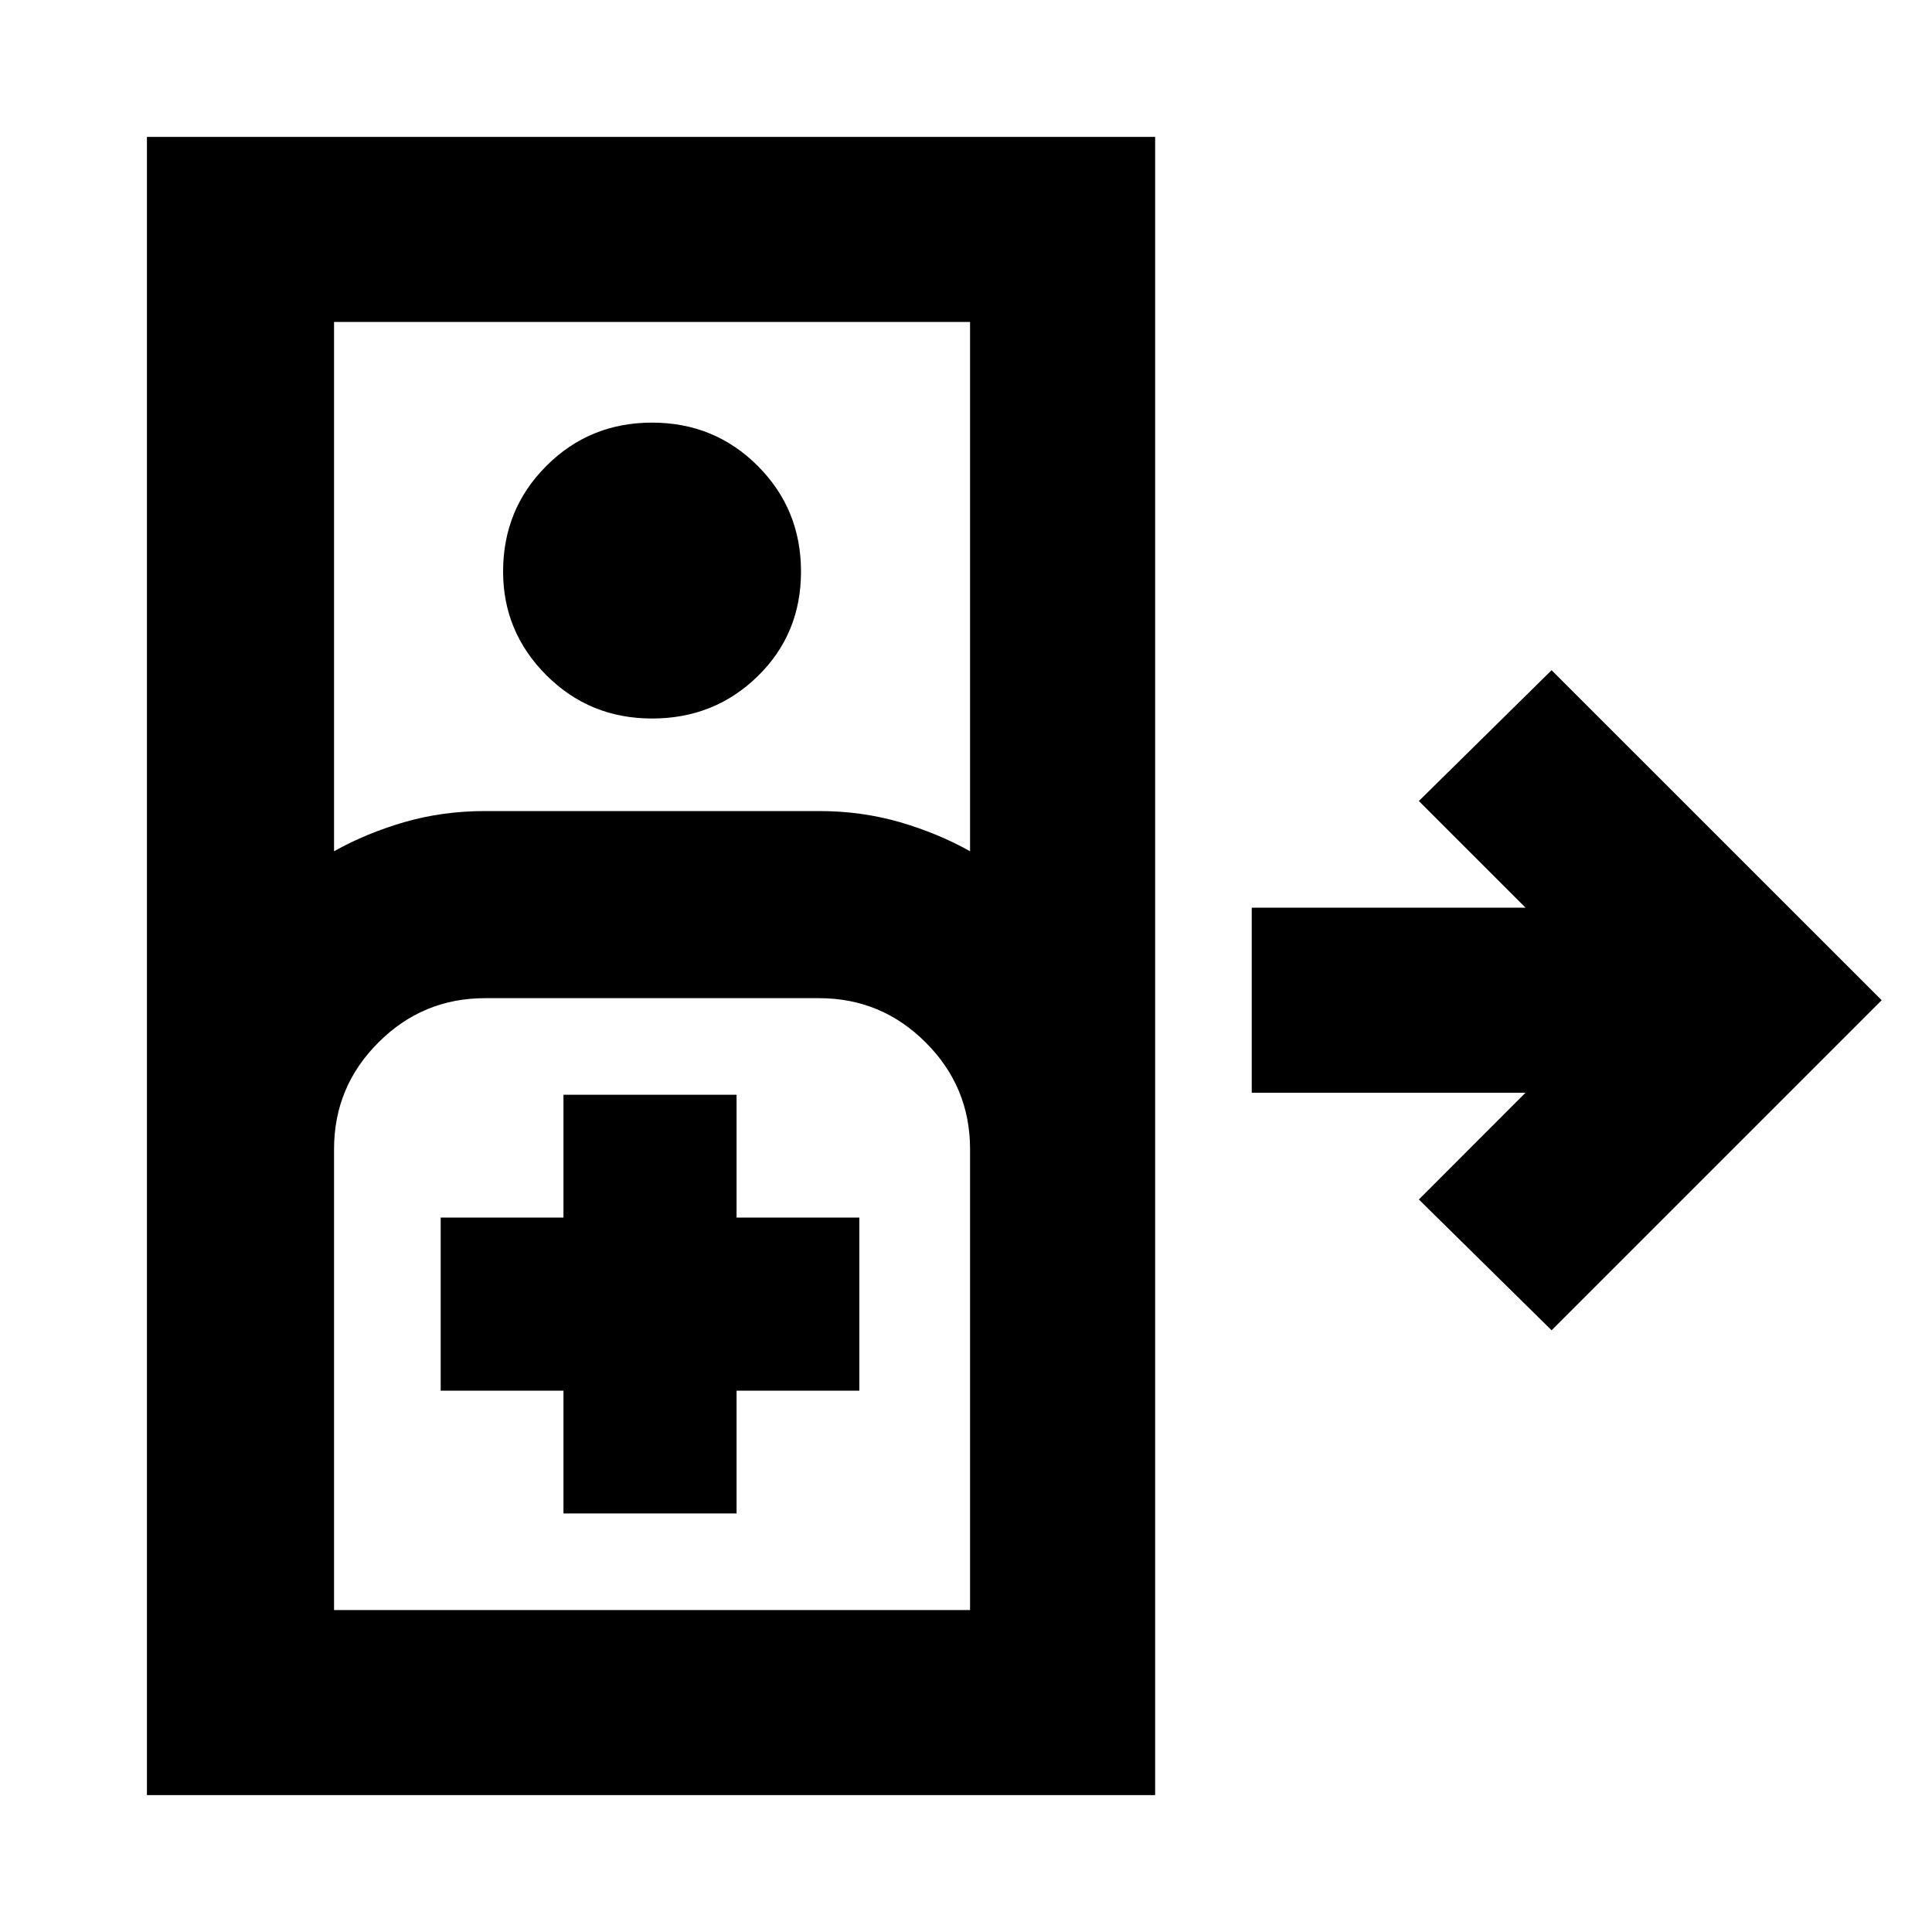 <svg xmlns="http://www.w3.org/2000/svg" height="20" width="20"><path d="M1.521 18.583V1.417h10.437v17.166Zm1.937-9.771q.334-.187.73-.302.395-.114.833-.114h3.458q.438 0 .833.114.396.115.73.302V3.333H3.458ZM6.75 7.438q-.646 0-1.094-.448-.448-.448-.448-1.073 0-.646.448-1.094.448-.448 1.094-.448.646 0 1.094.448.448.448.448 1.094 0 .645-.448 1.083-.448.438-1.094.438Zm9.312 6.333-1.374-1.354 1.104-1.105h-2.834V9.396h2.834l-1.104-1.104 1.374-1.354 3.417 3.416ZM3.458 16.667h6.584v-4.771q0-.646-.459-1.104-.458-.459-1.104-.459H5.021q-.646 0-1.104.459-.459.458-.459 1.104Zm2.375-1h1.792v-1.271h1.271v-1.792H7.625v-1.271H5.833v1.271H4.562v1.792h1.271Zm-2.375 1H10.042Z"/></svg>